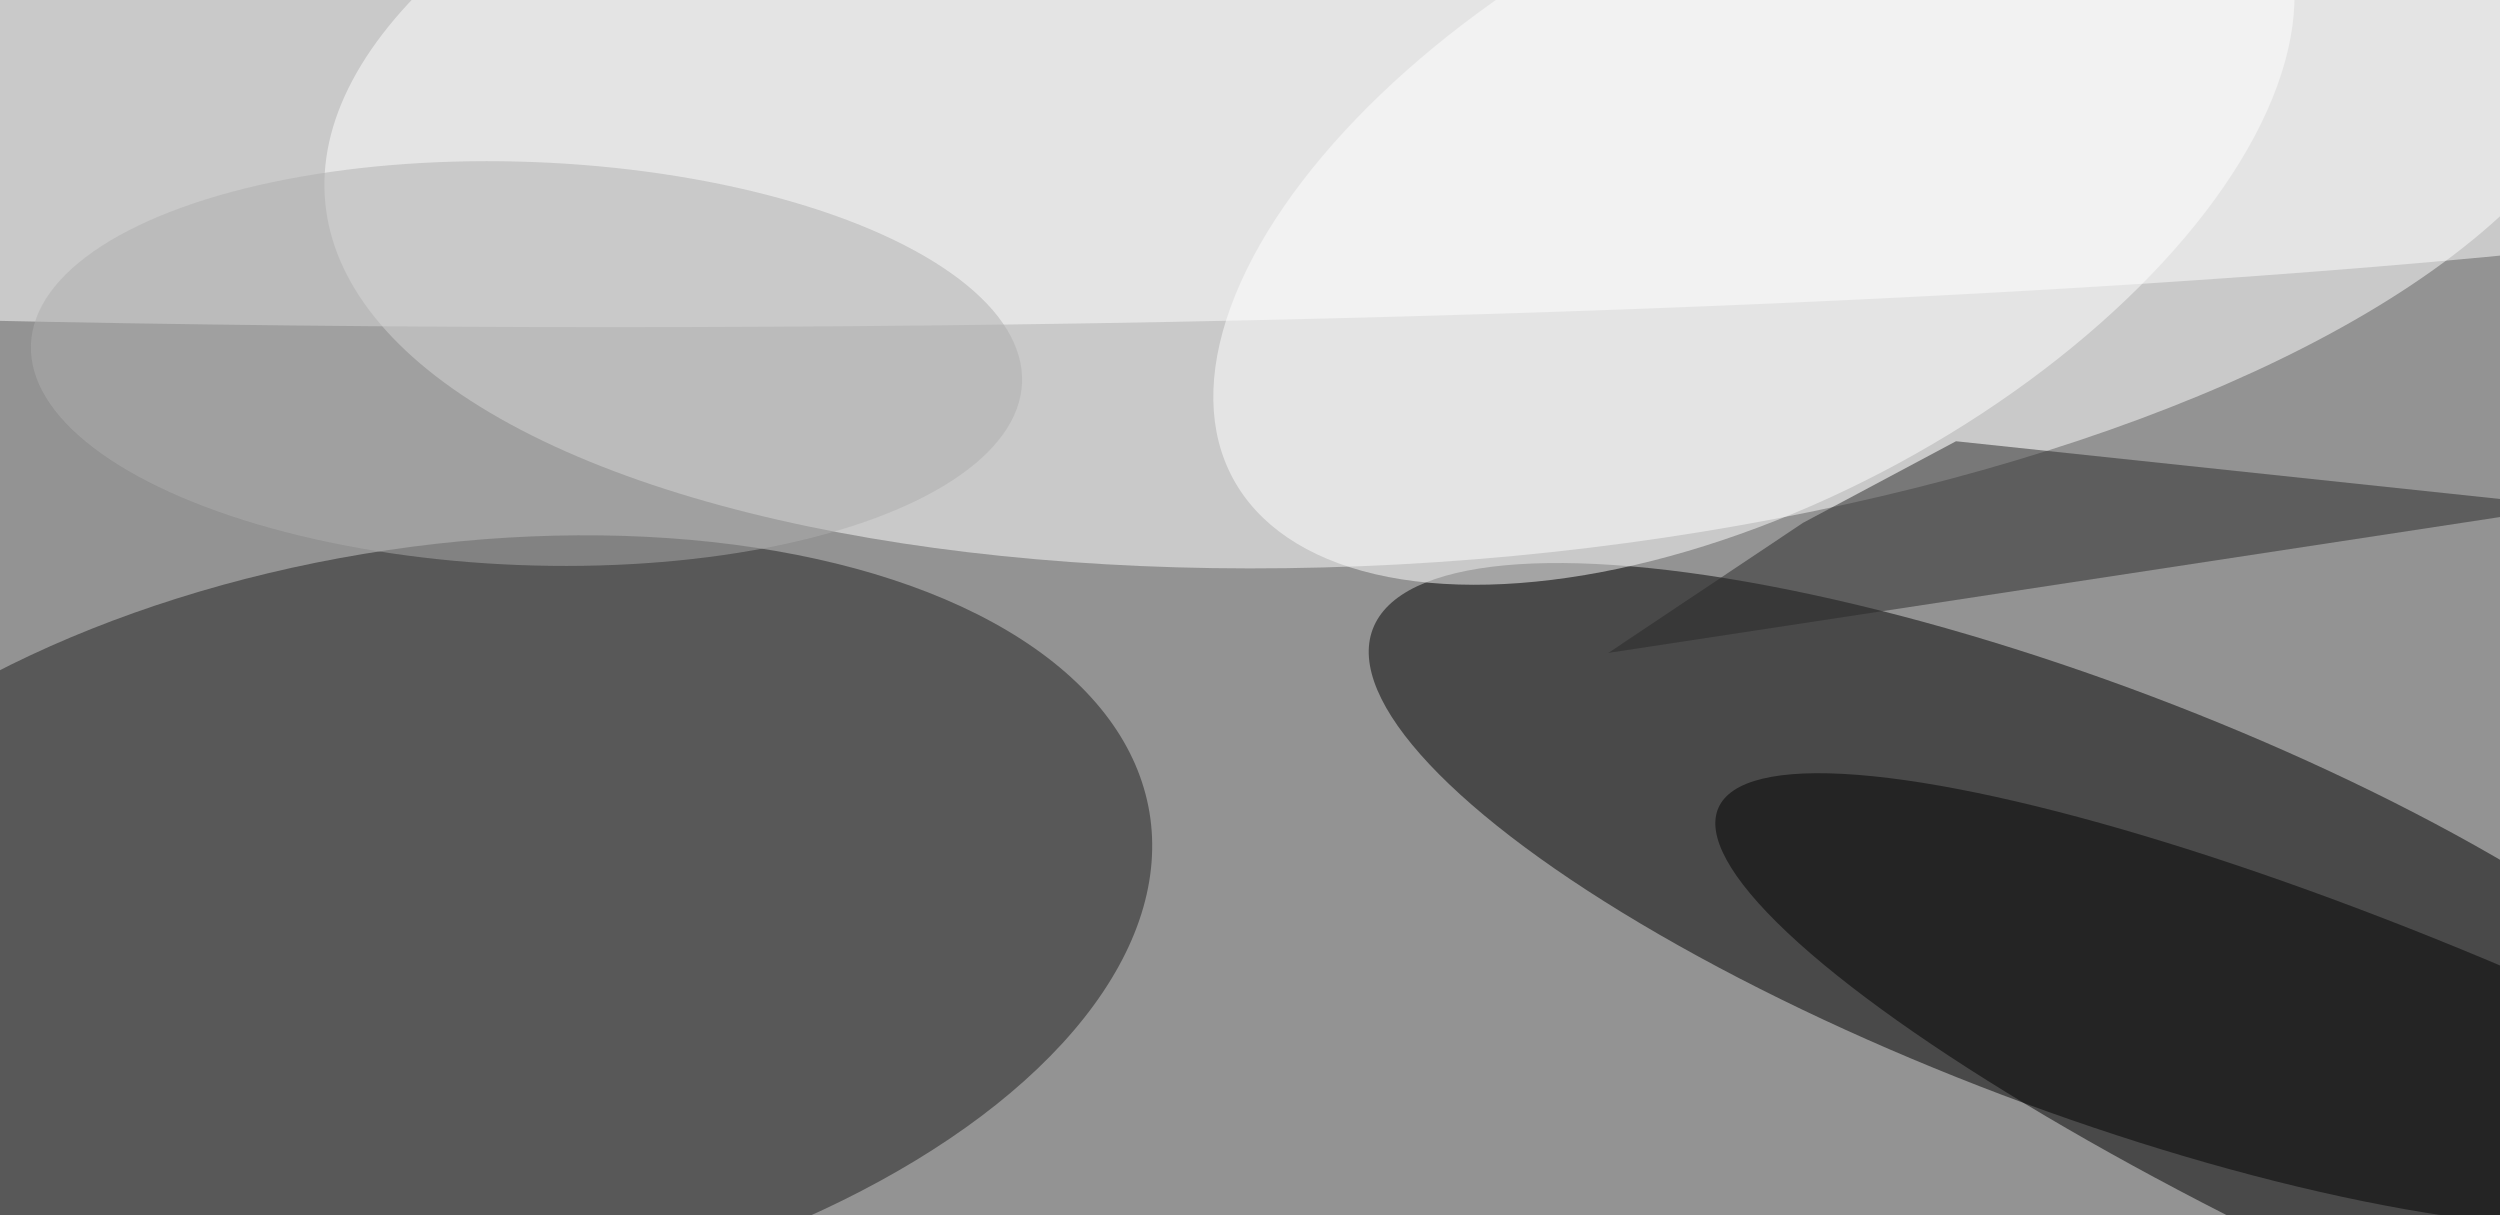 <svg xmlns="http://www.w3.org/2000/svg" viewBox="0 0 4608 2240"><filter id="b"><feGaussianBlur stdDeviation="12" /></filter><path d="M0 0h4608v2240H0z" fill="#939393" /><g filter="url(#b)" transform="scale(18) translate(0.5 0.5)"><g transform="translate(149.964 9.21) rotate(264.627) scale(47.434 117.677)"><ellipse fill="#fff" fill-opacity=".502" cx="0" cy="0" rx="1" ry="1" /></g><g transform="translate(212.204 91.224) rotate(200.731) scale(77.129 21.794)"><ellipse fill="#000" fill-opacity=".502" cx="0" cy="0" rx="1" ry="1" /></g><g transform="translate(43.214 94.985) rotate(80.576) scale(39.303 75.006)"><ellipse fill="#1e1e1e" fill-opacity=".502" cx="0" cy="0" rx="1" ry="1" /></g><ellipse fill="#fff" fill-opacity=".502" cx="62" cy="12" rx="255" ry="21" /><g transform="translate(255 117.415) rotate(293.875) scale(17.688 86.972)"><ellipse fill="#000" fill-opacity=".502" cx="0" cy="0" rx="1" ry="1" /></g><g transform="translate(179.101 19.622) rotate(61.569) scale(31.074 60.658)"><ellipse fill="#fff" fill-opacity=".502" cx="0" cy="0" rx="1" ry="1" /></g><path fill="#282828" fill-opacity=".502" d="M164.182 66.361 262.661 51.355 199.795 44.684 184.146 53.026z" /><g transform="translate(53.414 36.727) rotate(2.212) scale(50.782 20.646)"><ellipse fill="#aeaeae" fill-opacity=".502" cx="0" cy="0" rx="1" ry="1" /></g></g></svg>